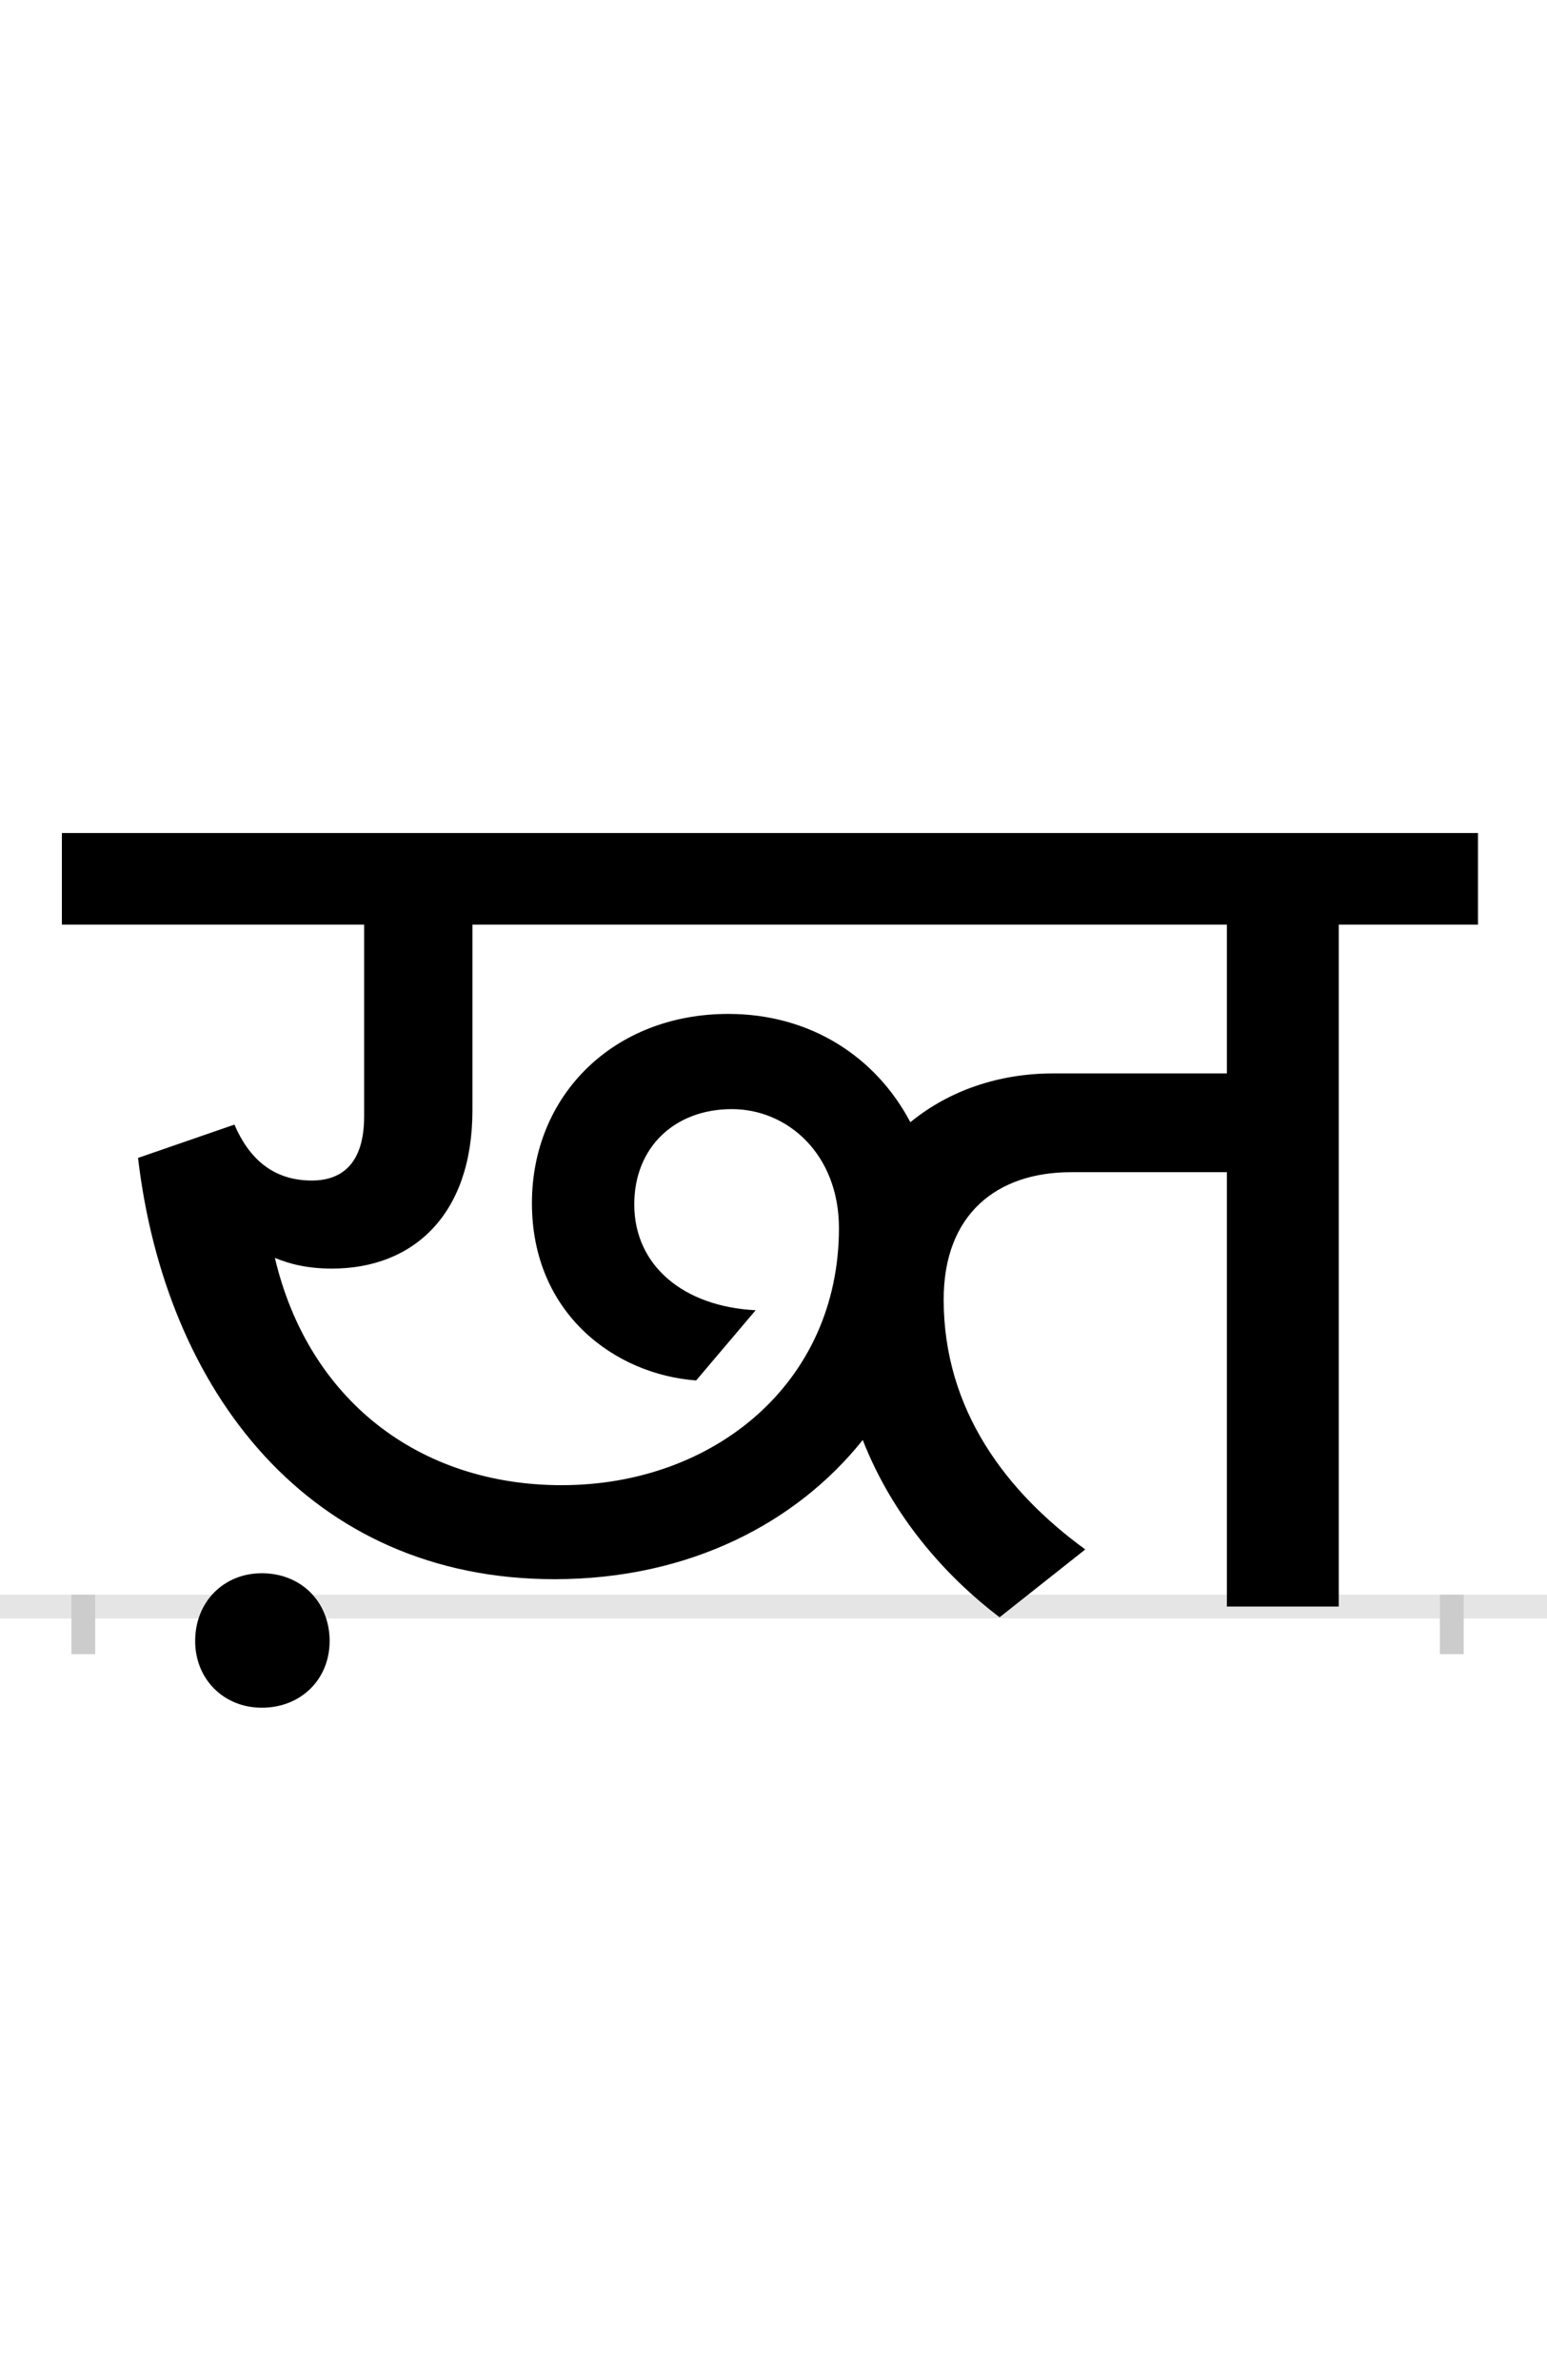 <?xml version="1.0" encoding="UTF-8"?>
<svg height="200.0" version="1.1" width="130.0" xmlns="http://www.w3.org/2000/svg" xmlns:xlink="http://www.w3.org/1999/xlink">
 <rect width="100%" height="100%" fill="#808080" stroke="none"/>
 <path d="M0,0 l130,0 l0,200 l-130,0 Z M0,0" fill="rgb(255,255,255)" transform="matrix(1,0,0,-1,0.0,200.0)"/>
 <path d="M0,0 l130,0" fill="none" stroke="rgb(229,229,229)" stroke-width="2" transform="matrix(1,0,0,-1,0.0,135.0)"/>
 <path d="M0,1 l0,-5" fill="none" stroke="rgb(204,204,204)" stroke-width="2" transform="matrix(1,0,0,-1,7.0,135.0)"/>
 <path d="M0,1 l0,-5" fill="none" stroke="rgb(204,204,204)" stroke-width="2" transform="matrix(1,0,0,-1,122.0,135.0)"/>
 <path d="M402,102 c-120,0,-213,72,-241,191 c12,-5,27,-9,48,-9 c68,0,118,45,118,133 l0,156 l634,0 l0,-125 l-146,0 c-45,0,-87,-14,-120,-41 c-29,55,-84,91,-153,91 c-96,0,-165,-68,-165,-159 c0,-93,70,-144,138,-149 l50,59 c-60,3,-102,37,-102,89 c0,48,34,80,82,80 c47,0,90,-38,90,-100 c0,-130,-105,-216,-233,-216 Z M842,48 c-66,48,-119,117,-119,210 c0,72,45,107,107,107 l131,0 l0,-365 l94,0 l0,573 l117,0 l0,77 l-1190,0 l0,-77 l254,0 l0,-161 c0,-39,-18,-54,-44,-54 c-33,0,-53,19,-65,47 l-81,-28 c23,-196,144,-354,350,-354 c114,0,204,48,259,117 c25,-64,69,-114,115,-149 Z M94,-29 c0,-32,24,-56,56,-56 c33,0,57,24,57,56 c0,33,-24,57,-57,57 c-32,0,-56,-24,-56,-57 Z M94,-29" fill="rgb(0,0,0)" transform="matrix(0.1,0.0,0.0,-0.1,7.0,135.0)"/>
</svg>
